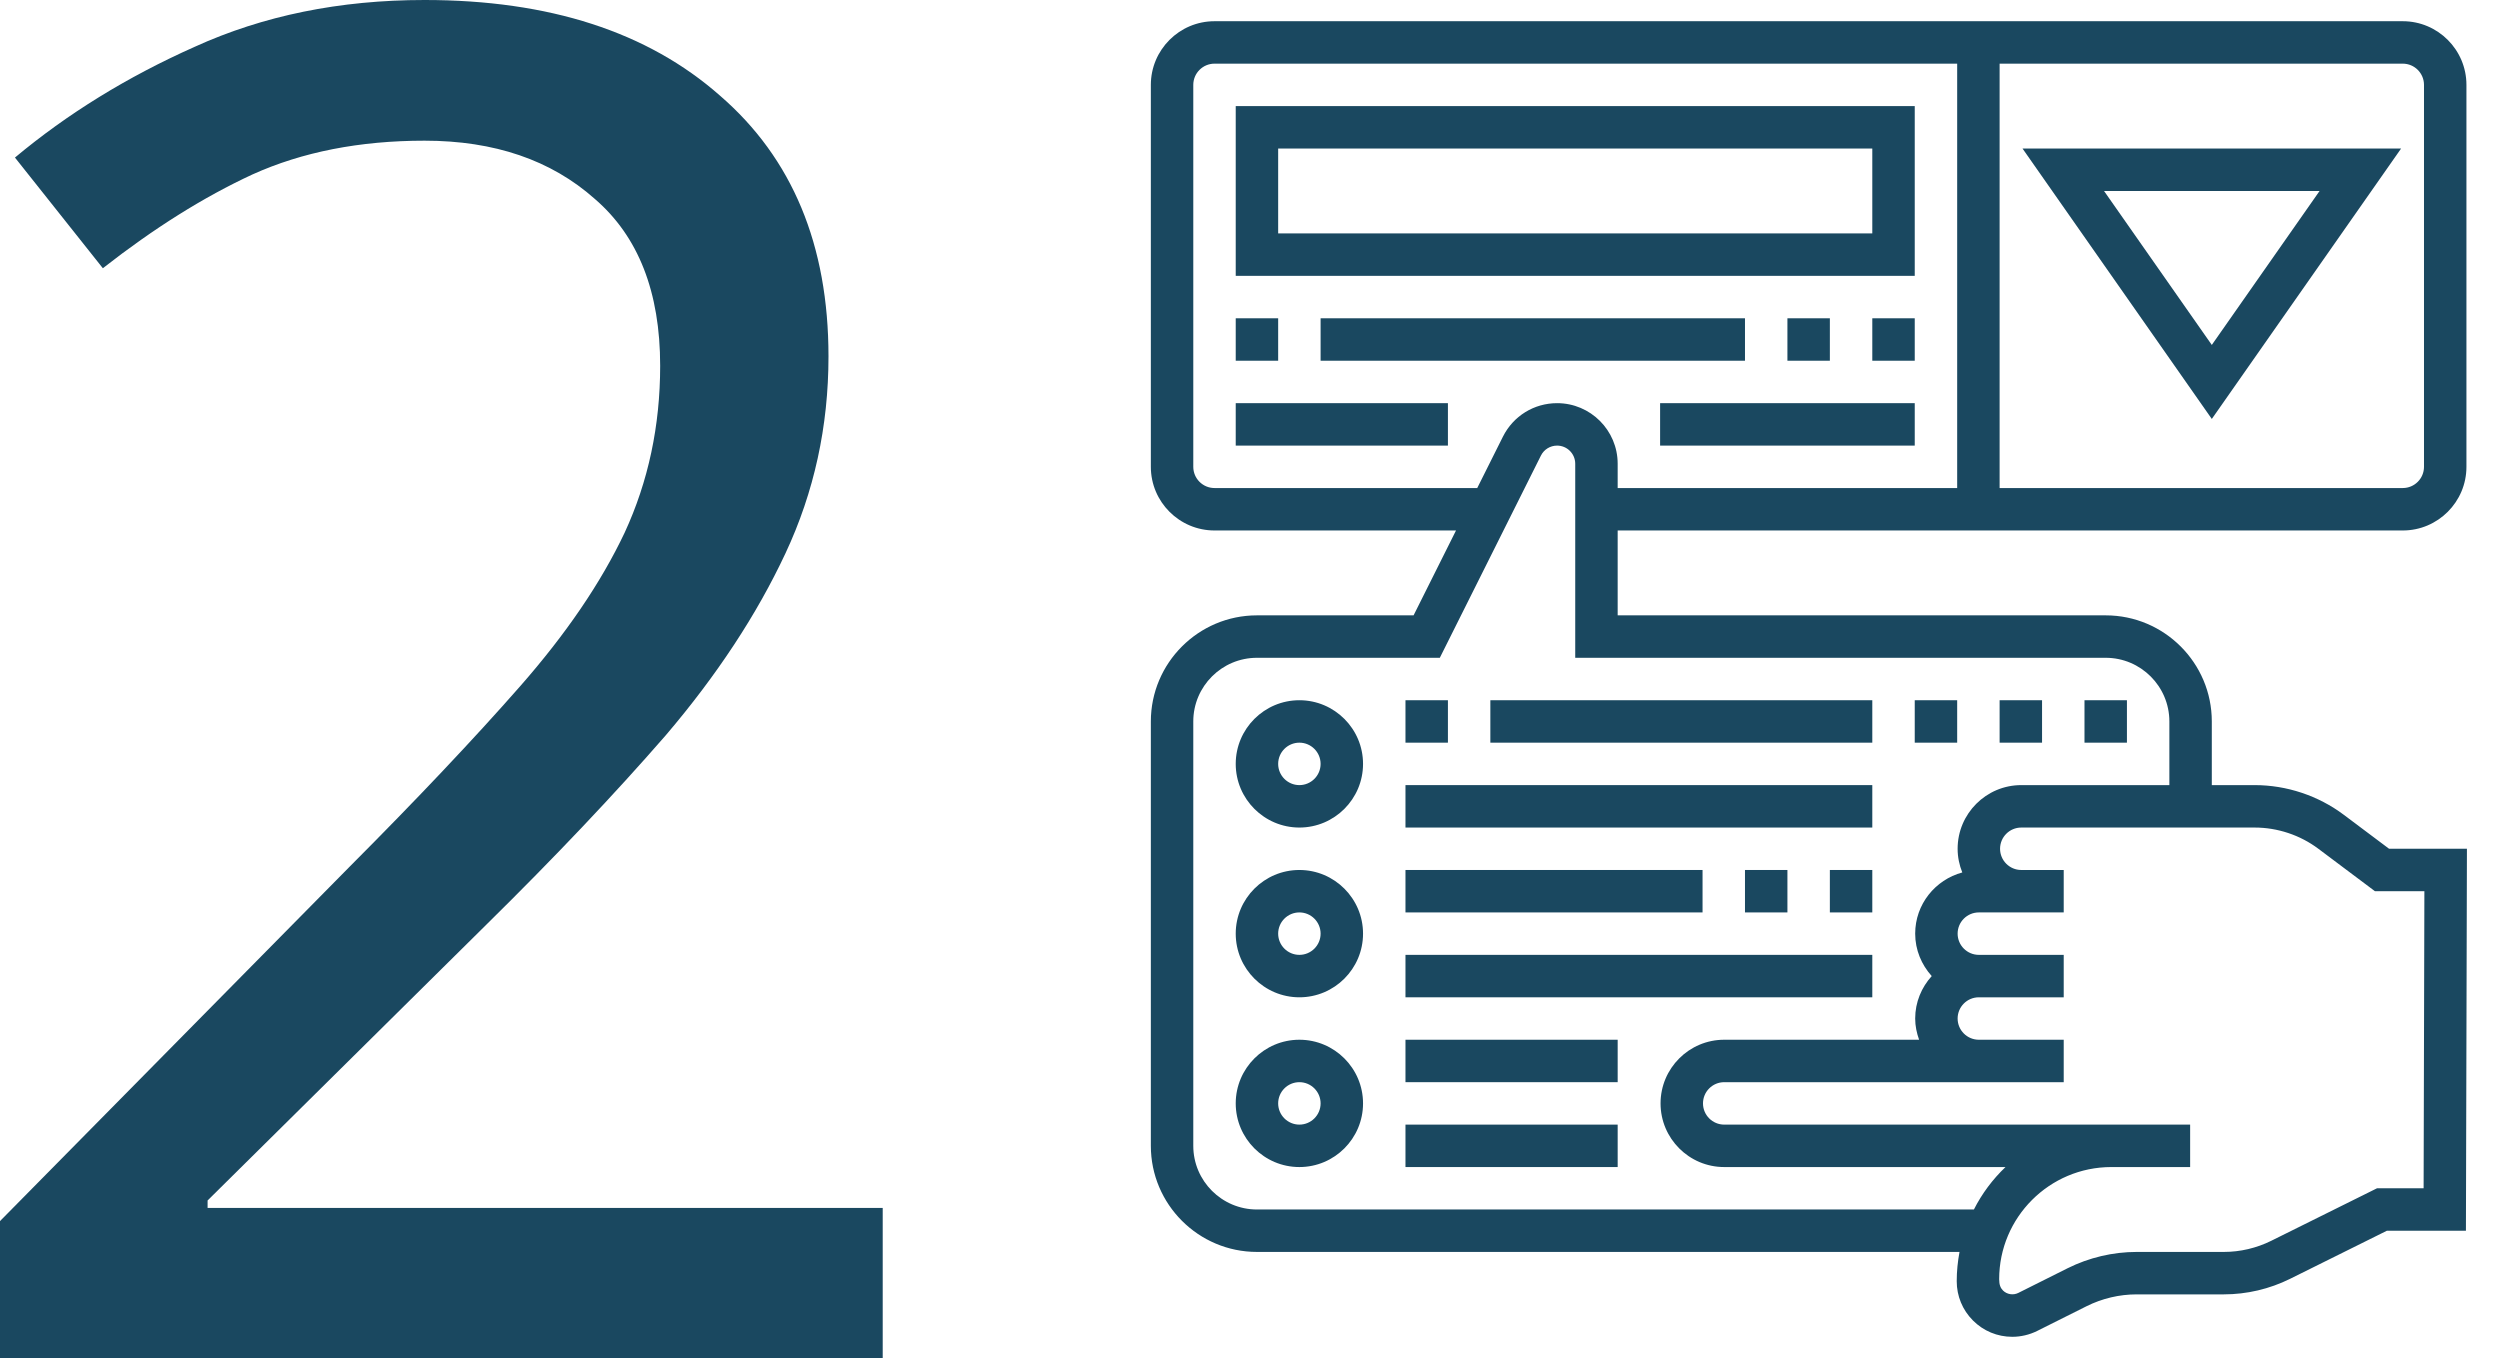 <svg width="162" height="88" viewBox="0 0 162 88" fill="none" xmlns="http://www.w3.org/2000/svg">
<path d="M154.812 55L151.879 52.8C150.225 51.558 148.173 50.875 146.104 50.875H143.325V46.75C143.325 42.959 140.241 39.875 136.45 39.875H104.825V34.375H155.7C157.974 34.375 159.825 32.524 159.825 30.25V5.5C159.825 3.226 157.974 1.375 155.7 1.375H78.7C76.426 1.375 74.575 3.226 74.575 5.5V30.25C74.575 32.524 76.426 34.375 78.7 34.375H94.35L91.6 39.875H81.45C77.659 39.875 74.575 42.959 74.575 46.75V74.25C74.575 78.041 77.659 81.125 81.45 81.125H126.976C126.862 81.74 126.796 82.372 126.796 83.022C126.795 83.984 127.169 84.888 127.849 85.569C128.529 86.25 129.432 86.625 130.396 86.625C130.95 86.625 131.507 86.494 132.007 86.246L135.211 84.642C136.215 84.14 137.338 83.875 138.462 83.875H144.11C145.586 83.875 147.066 83.528 148.391 82.871L154.674 79.75H159.792L159.857 55H154.812ZM157.075 5.5V30.25C157.075 31.008 156.459 31.625 155.7 31.625H129.575V4.125H155.7C156.459 4.125 157.075 4.742 157.075 5.5ZM78.7 31.625C77.941 31.625 77.325 31.008 77.325 30.25V5.5C77.325 4.742 77.941 4.125 78.7 4.125H126.825V31.625H104.825V30.049C104.825 27.885 103.065 26.125 100.901 26.125C99.406 26.125 98.061 26.956 97.39 28.295L95.725 31.625H78.7ZM81.45 78.375C79.176 78.375 77.325 76.524 77.325 74.25V46.75C77.325 44.476 79.176 42.625 81.45 42.625H93.3L99.85 29.525C100.05 29.124 100.453 28.875 100.901 28.875C101.547 28.875 102.075 29.402 102.075 30.049V42.625H136.45C138.724 42.625 140.575 44.476 140.575 46.75V50.875H130.979C128.705 50.875 126.854 52.726 126.854 55C126.854 55.543 126.965 56.059 127.156 56.535C125.403 57.01 124.104 58.598 124.104 60.5C124.104 61.56 124.518 62.519 125.176 63.25C124.516 63.981 124.104 64.94 124.104 66C124.104 66.484 124.203 66.943 124.357 67.375H111.729C109.455 67.375 107.604 69.226 107.604 71.5C107.604 73.774 109.455 75.625 111.729 75.625H129.957C129.128 76.413 128.434 77.34 127.909 78.375H81.45ZM157.05 77H154.031L147.17 80.407C146.222 80.876 145.165 81.125 144.11 81.125H138.462C136.913 81.125 135.365 81.491 133.981 82.182L130.78 83.784C130.45 83.947 130.047 83.876 129.795 83.626C129.634 83.465 129.546 83.254 129.546 82.893C129.546 78.885 132.806 75.625 136.814 75.625H139.171H141.921V72.875H139.171H136.814H111.729C110.97 72.875 110.354 72.258 110.354 71.5C110.354 70.742 110.97 70.125 111.729 70.125H128.229H133.729V67.375H128.229C127.47 67.375 126.854 66.758 126.854 66C126.854 65.242 127.47 64.625 128.229 64.625H133.729V61.875H128.229C127.47 61.875 126.854 61.258 126.854 60.5C126.854 59.742 127.47 59.125 128.229 59.125H130.979H133.729V56.375H130.979C130.22 56.375 129.604 55.758 129.604 55C129.604 54.242 130.22 53.625 130.979 53.625H146.104C147.582 53.625 149.048 54.113 150.23 55L153.896 57.75H157.1L157.05 77Z" fill="#1A4860"/>
<path d="M143.325 27.148L155.591 9.625H131.059L143.325 27.148ZM143.325 22.352L136.341 12.375H150.309L143.325 22.352Z" fill="#1A4860"/>
<path d="M124.075 6.875H80.075V17.875H124.075V6.875ZM121.325 15.125H82.825V9.625H121.325V15.125Z" fill="#1A4860"/>
<path d="M82.825 20.625H80.075V23.375H82.825V20.625Z" fill="#1A4860"/>
<path d="M113.075 20.625H85.575V23.375H113.075V20.625Z" fill="#1A4860"/>
<path d="M124.075 20.625H121.325V23.375H124.075V20.625Z" fill="#1A4860"/>
<path d="M118.575 20.625H115.825V23.375H118.575V20.625Z" fill="#1A4860"/>
<path d="M84.2 45.375C81.926 45.375 80.075 47.226 80.075 49.5C80.075 51.774 81.926 53.625 84.2 53.625C86.474 53.625 88.325 51.774 88.325 49.5C88.325 47.226 86.474 45.375 84.2 45.375ZM84.2 50.875C83.441 50.875 82.825 50.258 82.825 49.5C82.825 48.742 83.441 48.125 84.2 48.125C84.959 48.125 85.575 48.742 85.575 49.5C85.575 50.258 84.959 50.875 84.2 50.875Z" fill="#1A4860"/>
<path d="M93.825 45.375H91.075V48.125H93.825V45.375Z" fill="#1A4860"/>
<path d="M121.325 45.375H96.575V48.125H121.325V45.375Z" fill="#1A4860"/>
<path d="M121.325 50.875H91.075V53.625H121.325V50.875Z" fill="#1A4860"/>
<path d="M84.2 56.375C81.926 56.375 80.075 58.226 80.075 60.5C80.075 62.774 81.926 64.625 84.2 64.625C86.474 64.625 88.325 62.774 88.325 60.5C88.325 58.226 86.474 56.375 84.2 56.375ZM84.2 61.875C83.441 61.875 82.825 61.258 82.825 60.5C82.825 59.742 83.441 59.125 84.2 59.125C84.959 59.125 85.575 59.742 85.575 60.5C85.575 61.258 84.959 61.875 84.2 61.875Z" fill="#1A4860"/>
<path d="M121.325 61.875H91.075V64.625H121.325V61.875Z" fill="#1A4860"/>
<path d="M104.825 67.375H91.075V70.125H104.825V67.375Z" fill="#1A4860"/>
<path d="M110.325 56.375H91.075V59.125H110.325V56.375Z" fill="#1A4860"/>
<path d="M84.2 67.375C81.926 67.375 80.075 69.226 80.075 71.5C80.075 73.774 81.926 75.625 84.2 75.625C86.474 75.625 88.325 73.774 88.325 71.5C88.325 69.226 86.474 67.375 84.2 67.375ZM84.2 72.875C83.441 72.875 82.825 72.258 82.825 71.5C82.825 70.742 83.441 70.125 84.2 70.125C84.959 70.125 85.575 70.742 85.575 71.5C85.575 72.258 84.959 72.875 84.2 72.875Z" fill="#1A4860"/>
<path d="M104.825 72.875H91.075V75.625H104.825V72.875Z" fill="#1A4860"/>
<path d="M115.825 56.375H113.075V59.125H115.825V56.375Z" fill="#1A4860"/>
<path d="M121.325 56.375H118.575V59.125H121.325V56.375Z" fill="#1A4860"/>
<path d="M126.825 45.375H124.075V48.125H126.825V45.375Z" fill="#1A4860"/>
<path d="M132.325 45.375H129.575V48.125H132.325V45.375Z" fill="#1A4860"/>
<path d="M137.825 45.375H135.075V48.125H137.825V45.375Z" fill="#1A4860"/>
<path d="M93.825 26.125H80.075V28.875H93.825V26.125Z" fill="#1A4860"/>
<path d="M124.075 26.125H107.575V28.875H124.075V26.125Z" fill="#1A4860"/>
<path d="M57.2 88H0V79.127L22.662 56.155C27.025 51.779 30.701 47.889 33.69 44.486C36.679 41.083 38.941 37.761 40.476 34.519C42.011 31.197 42.779 27.591 42.779 23.702C42.779 18.921 41.365 15.315 38.537 12.884C35.71 10.372 32.034 9.116 27.509 9.116C23.308 9.116 19.592 9.845 16.36 11.304C13.209 12.762 9.978 14.788 6.665 17.381L0.969 10.21C4.363 7.374 8.241 4.983 12.603 3.039C17.047 1.013 22.015 0 27.509 0C35.588 0 41.971 2.066 46.657 6.199C51.343 10.251 53.686 15.882 53.686 23.094C53.686 27.632 52.757 31.886 50.898 35.856C49.04 39.827 46.455 43.757 43.142 47.646C39.83 51.455 35.952 55.547 31.509 59.923L13.452 77.79V78.276H57.2V88Z" fill="#1A4860"/>
</svg>
